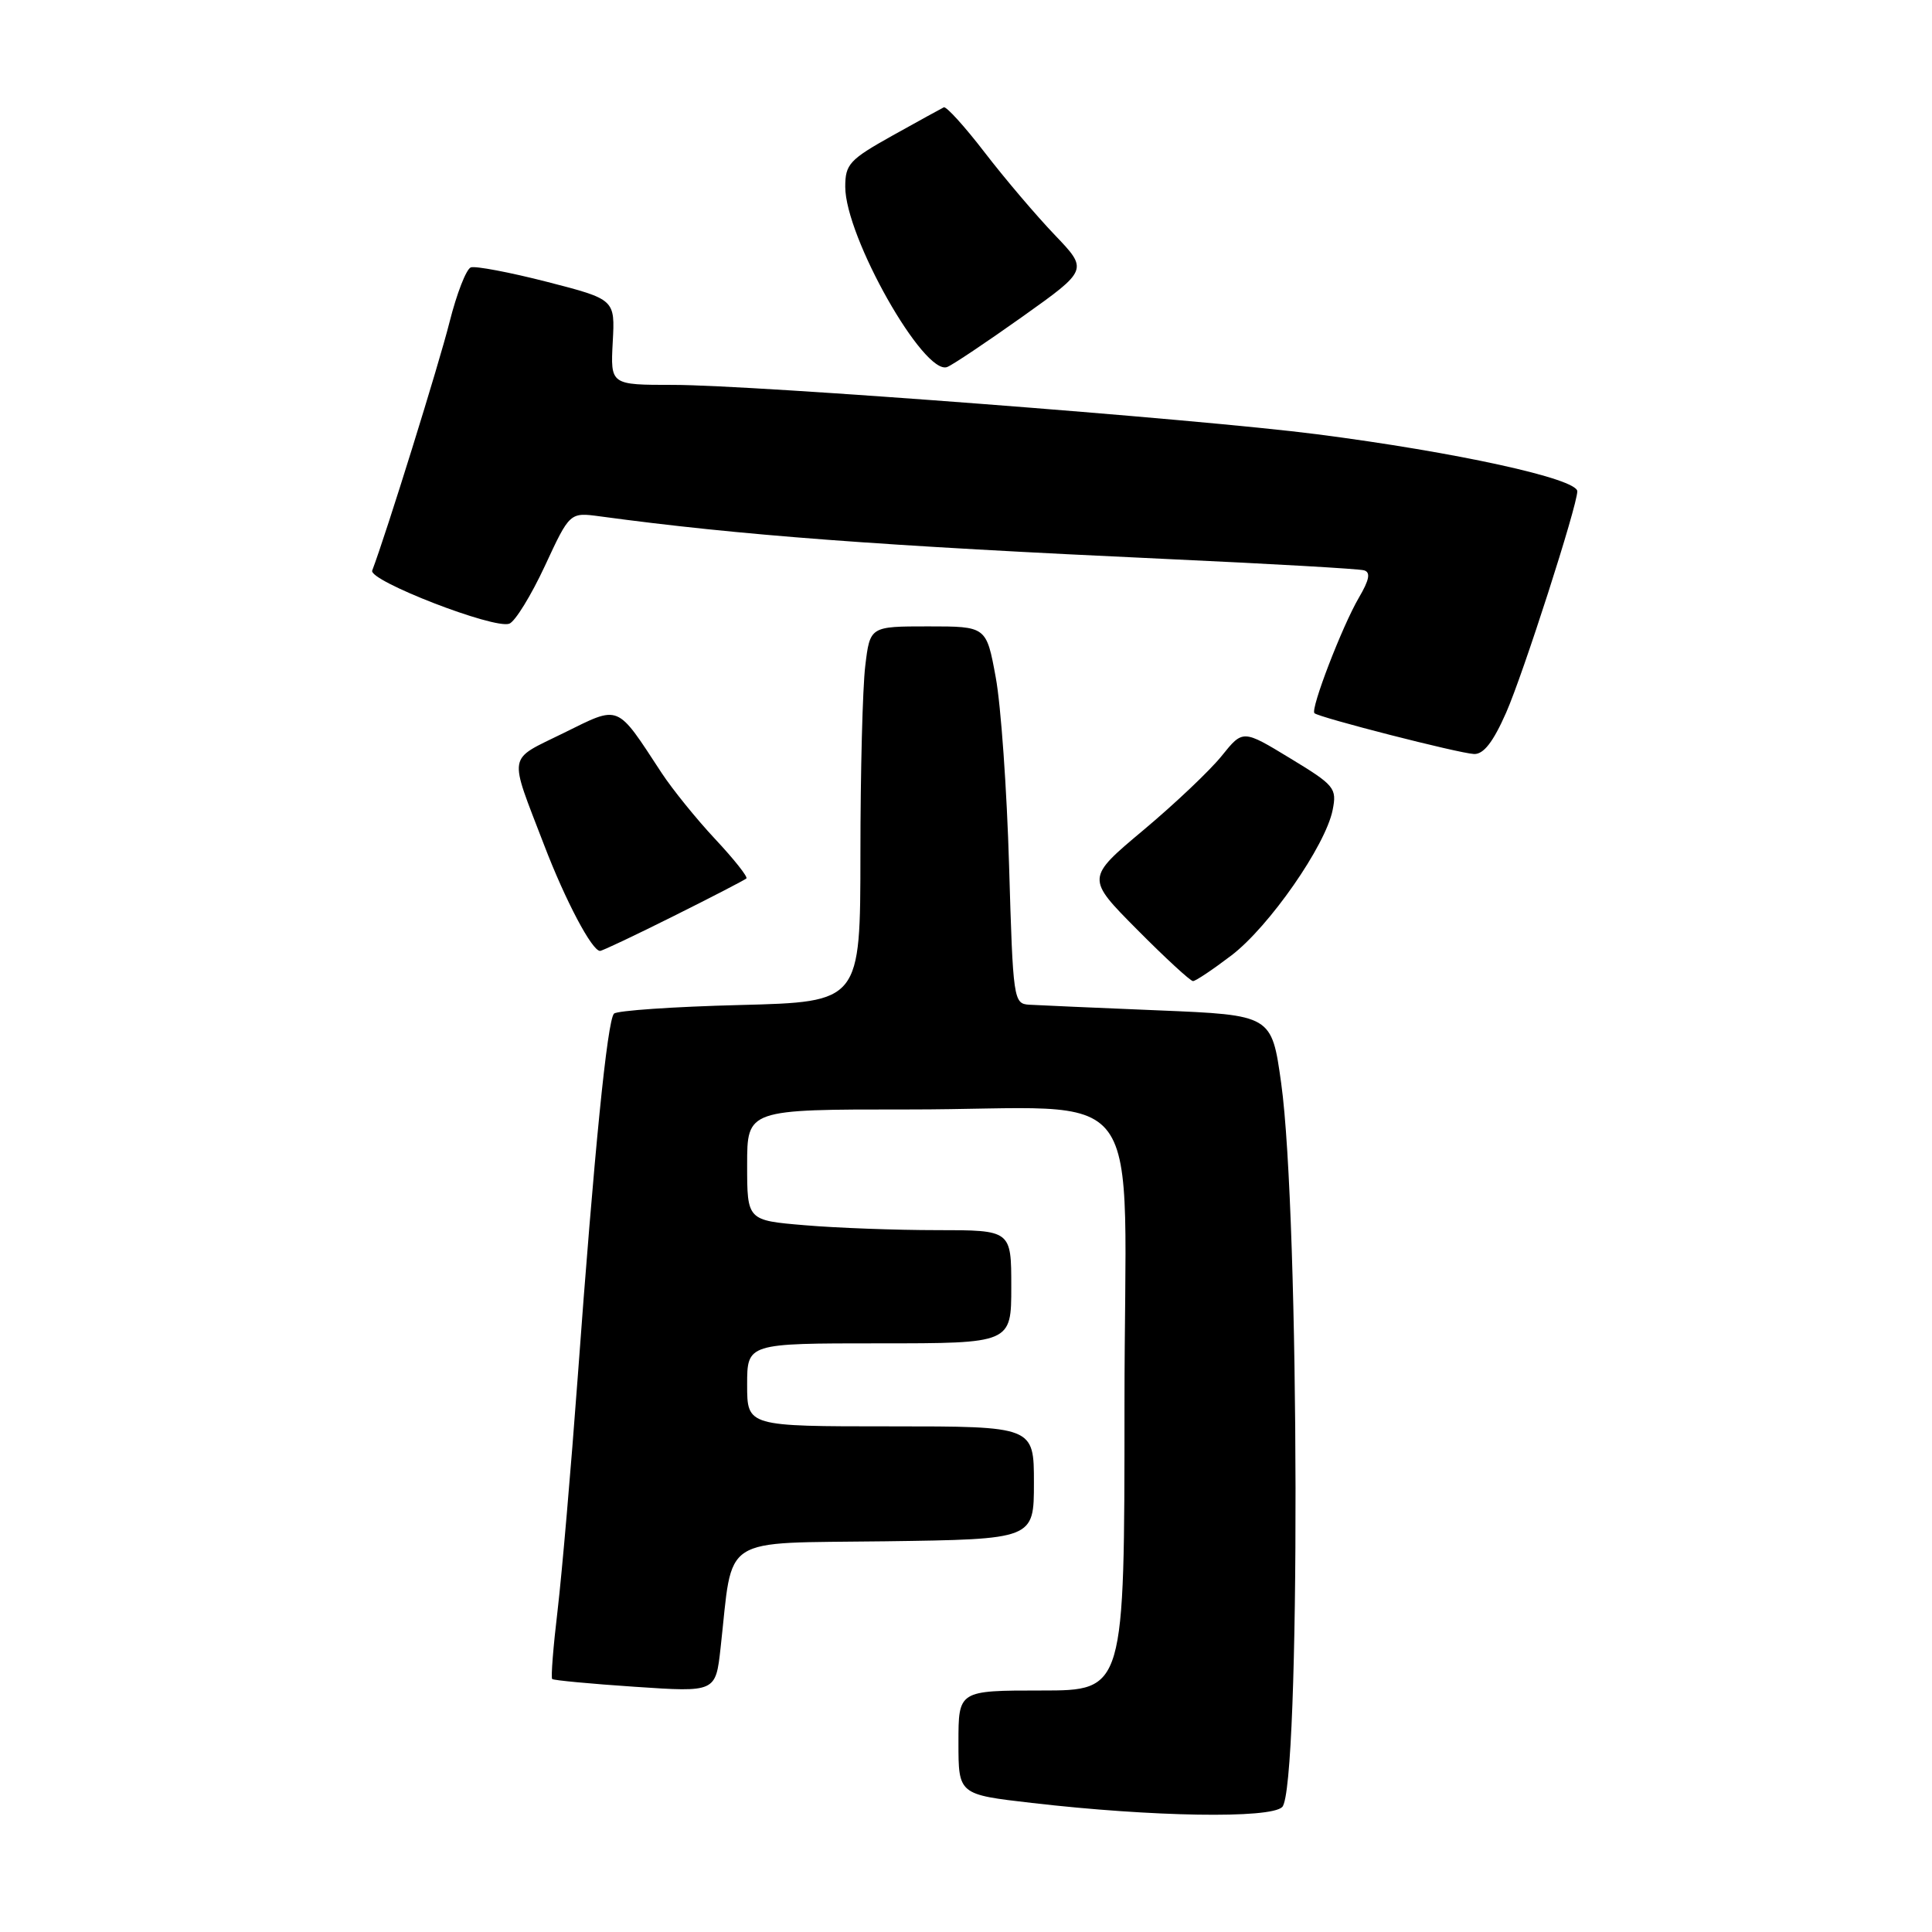 <?xml version="1.0" encoding="UTF-8" standalone="no"?>
<!DOCTYPE svg PUBLIC "-//W3C//DTD SVG 1.1//EN" "http://www.w3.org/Graphics/SVG/1.1/DTD/svg11.dtd" >
<svg xmlns="http://www.w3.org/2000/svg" xmlns:xlink="http://www.w3.org/1999/xlink" version="1.1" viewBox="0 0 256 256">
 <g >
 <path fill="currentColor"
d=" M 169.90 239.44 C 172.33 237.01 172.22 161.11 169.76 143.50 C 168.50 134.50 168.50 134.50 153.50 133.88 C 145.25 133.54 137.54 133.20 136.37 133.13 C 134.30 133.00 134.23 132.48 133.71 114.75 C 133.42 104.71 132.63 93.46 131.94 89.75 C 130.70 83.00 130.70 83.00 122.99 83.00 C 115.28 83.00 115.28 83.00 114.65 88.25 C 114.30 91.14 114.01 102.33 114.01 113.13 C 114.00 132.76 114.00 132.76 98.05 133.17 C 89.27 133.39 81.76 133.91 81.36 134.31 C 80.47 135.20 78.73 152.65 76.55 182.50 C 75.66 194.60 74.46 208.47 73.89 213.33 C 73.31 218.19 72.98 222.31 73.17 222.48 C 73.35 222.65 78.30 223.12 84.16 223.51 C 94.83 224.23 94.83 224.23 95.48 218.36 C 97.18 203.19 95.10 204.53 117.28 204.23 C 137.00 203.96 137.00 203.96 137.00 196.48 C 137.00 189.00 137.00 189.00 118.00 189.00 C 99.00 189.00 99.00 189.00 99.00 183.50 C 99.00 178.00 99.00 178.00 116.50 178.00 C 134.00 178.00 134.00 178.00 134.00 170.50 C 134.00 163.00 134.00 163.00 124.15 163.00 C 118.73 163.00 110.86 162.71 106.65 162.35 C 99.00 161.71 99.00 161.71 99.00 154.35 C 99.00 147.00 99.00 147.00 120.25 147.01 C 152.80 147.03 149.00 141.85 149.00 186.13 C 149.00 224.00 149.00 224.00 138.00 224.00 C 127.00 224.00 127.00 224.00 127.00 230.89 C 127.00 237.78 127.00 237.78 136.75 238.90 C 152.72 240.75 168.33 241.00 169.90 239.44 Z  M 163.18 126.59 C 168.17 122.78 175.64 112.05 176.58 107.34 C 177.16 104.43 176.86 104.06 170.94 100.47 C 164.69 96.67 164.69 96.67 161.89 100.15 C 160.35 102.07 155.68 106.50 151.50 110.00 C 143.91 116.36 143.91 116.36 150.68 123.18 C 154.40 126.93 157.73 130.00 158.08 130.00 C 158.43 130.00 160.72 128.46 163.18 126.59 Z  M 89.27 121.38 C 94.35 118.85 98.68 116.60 98.90 116.40 C 99.12 116.20 97.26 113.85 94.77 111.19 C 92.28 108.53 89.09 104.58 87.67 102.42 C 81.60 93.16 82.22 93.42 74.68 97.13 C 67.14 100.85 67.36 99.61 72.11 112.00 C 74.92 119.34 78.44 126.00 79.51 126.00 C 79.80 126.00 84.19 123.92 89.27 121.38 Z  M 199.57 94.43 C 201.80 89.39 209.00 67.00 209.00 65.10 C 209.00 63.43 192.97 59.92 174.50 57.54 C 158.85 55.52 99.87 51.00 89.19 51.00 C 80.89 51.00 80.89 51.00 81.19 45.33 C 81.50 39.67 81.50 39.67 72.50 37.35 C 67.55 36.08 63.00 35.22 62.39 35.43 C 61.78 35.65 60.52 38.90 59.57 42.66 C 58.20 48.15 51.15 70.80 49.32 75.60 C 48.81 76.94 65.50 83.41 67.49 82.64 C 68.26 82.35 70.38 78.90 72.20 74.99 C 75.50 67.88 75.50 67.88 79.50 68.42 C 98.04 70.93 116.40 72.31 155.00 74.09 C 168.47 74.71 180.06 75.37 180.74 75.57 C 181.64 75.83 181.45 76.83 180.05 79.21 C 177.85 82.97 173.62 93.96 174.17 94.50 C 174.73 95.06 193.27 99.81 195.31 99.91 C 196.57 99.97 197.85 98.34 199.57 94.43 Z  M 135.48 41.96 C 144.19 35.76 144.19 35.76 139.76 31.13 C 137.32 28.58 133.15 23.68 130.49 20.22 C 127.84 16.77 125.39 14.07 125.06 14.22 C 124.73 14.38 121.66 16.07 118.23 17.98 C 112.56 21.15 112.00 21.76 112.00 24.75 C 112.00 31.38 122.43 49.82 125.51 48.63 C 126.20 48.37 130.68 45.37 135.48 41.96 Z "/>
</g>
</svg>
